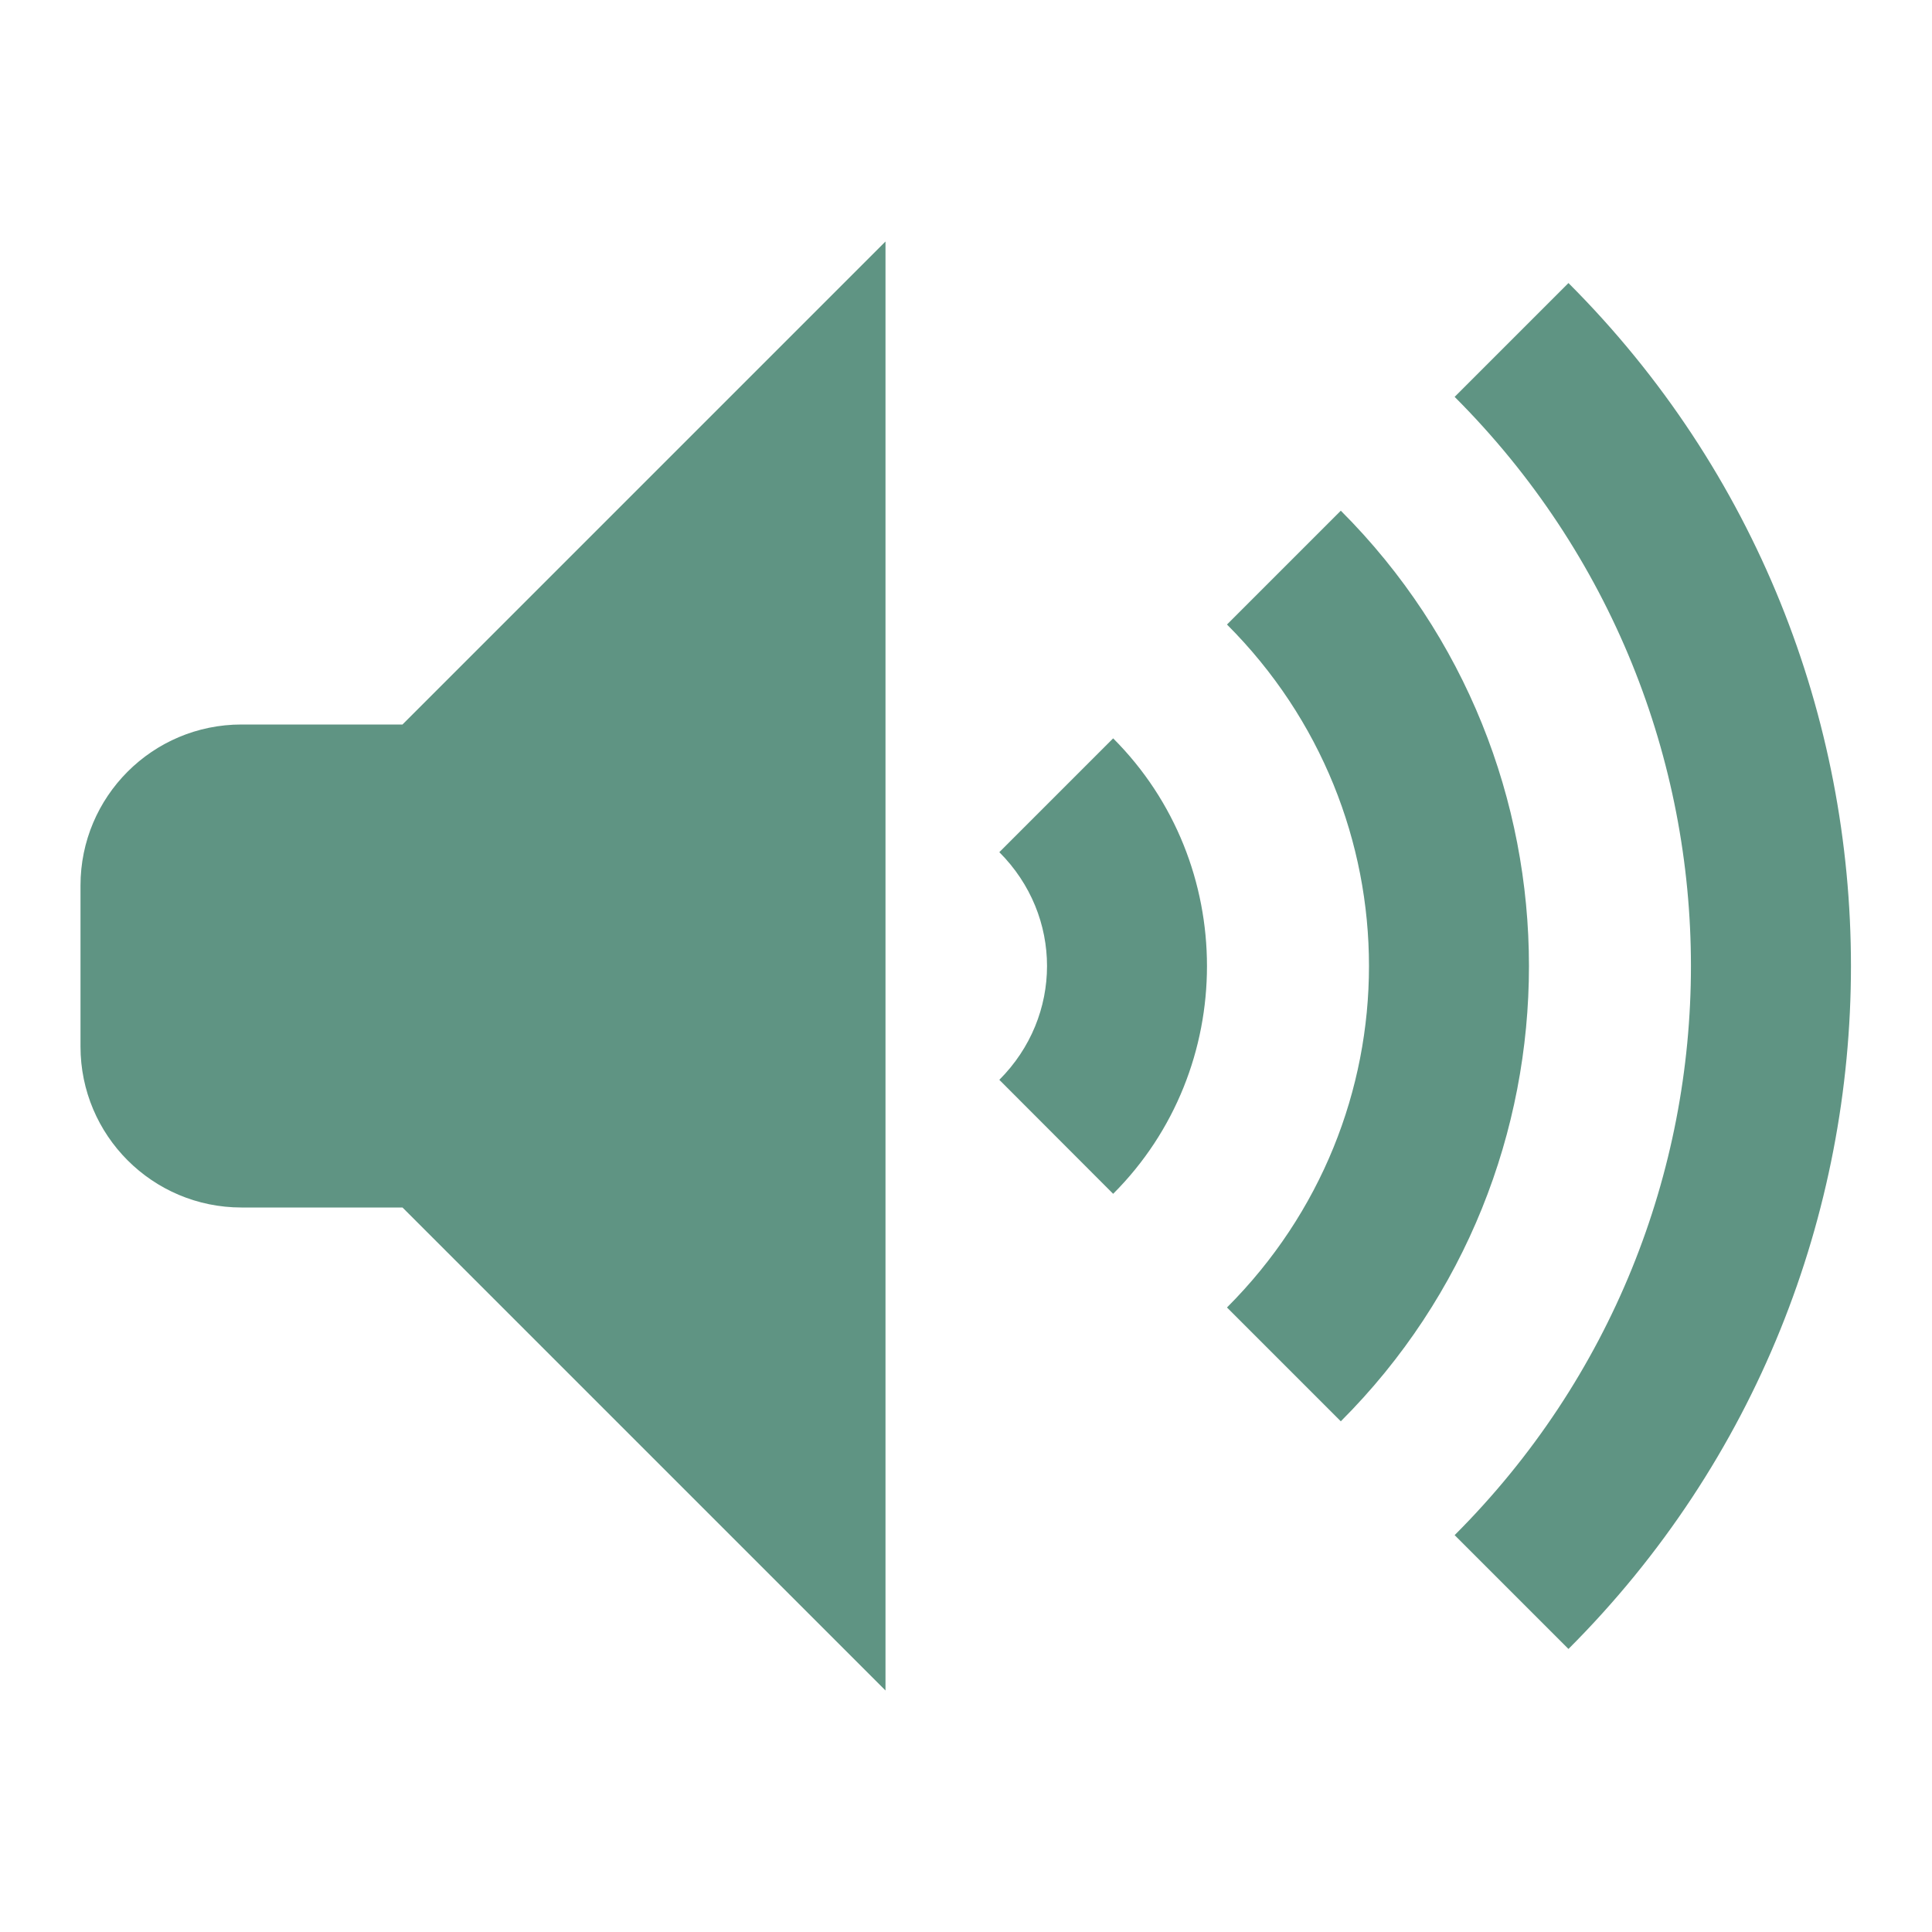 <svg width="24" height="24" viewBox="0 0 24 24" fill="none" xmlns="http://www.w3.org/2000/svg">
<g id="icons">
<path id="Vector" d="M11 3L5 9H3C1.895 9 1 9.895 1 11V13C1 14.105 1.895 15 3 15H5L11 21V3ZM19.484 3.516L18.07 4.93C21.984 8.844 21.984 15.158 18.07 19.07L19.484 20.484C24.163 15.807 24.163 8.194 19.484 3.516ZM16.656 6.344L15.242 7.758C17.594 10.11 17.594 13.891 15.242 16.242L16.656 17.656C19.773 14.541 19.772 9.46 16.656 6.344ZM13.828 9.172L12.414 10.586C13.204 11.376 13.204 12.624 12.414 13.414L13.828 14.83C15.382 13.276 15.382 10.726 13.828 9.172Z" fill="#5F9483"/>
</g>
</svg>

